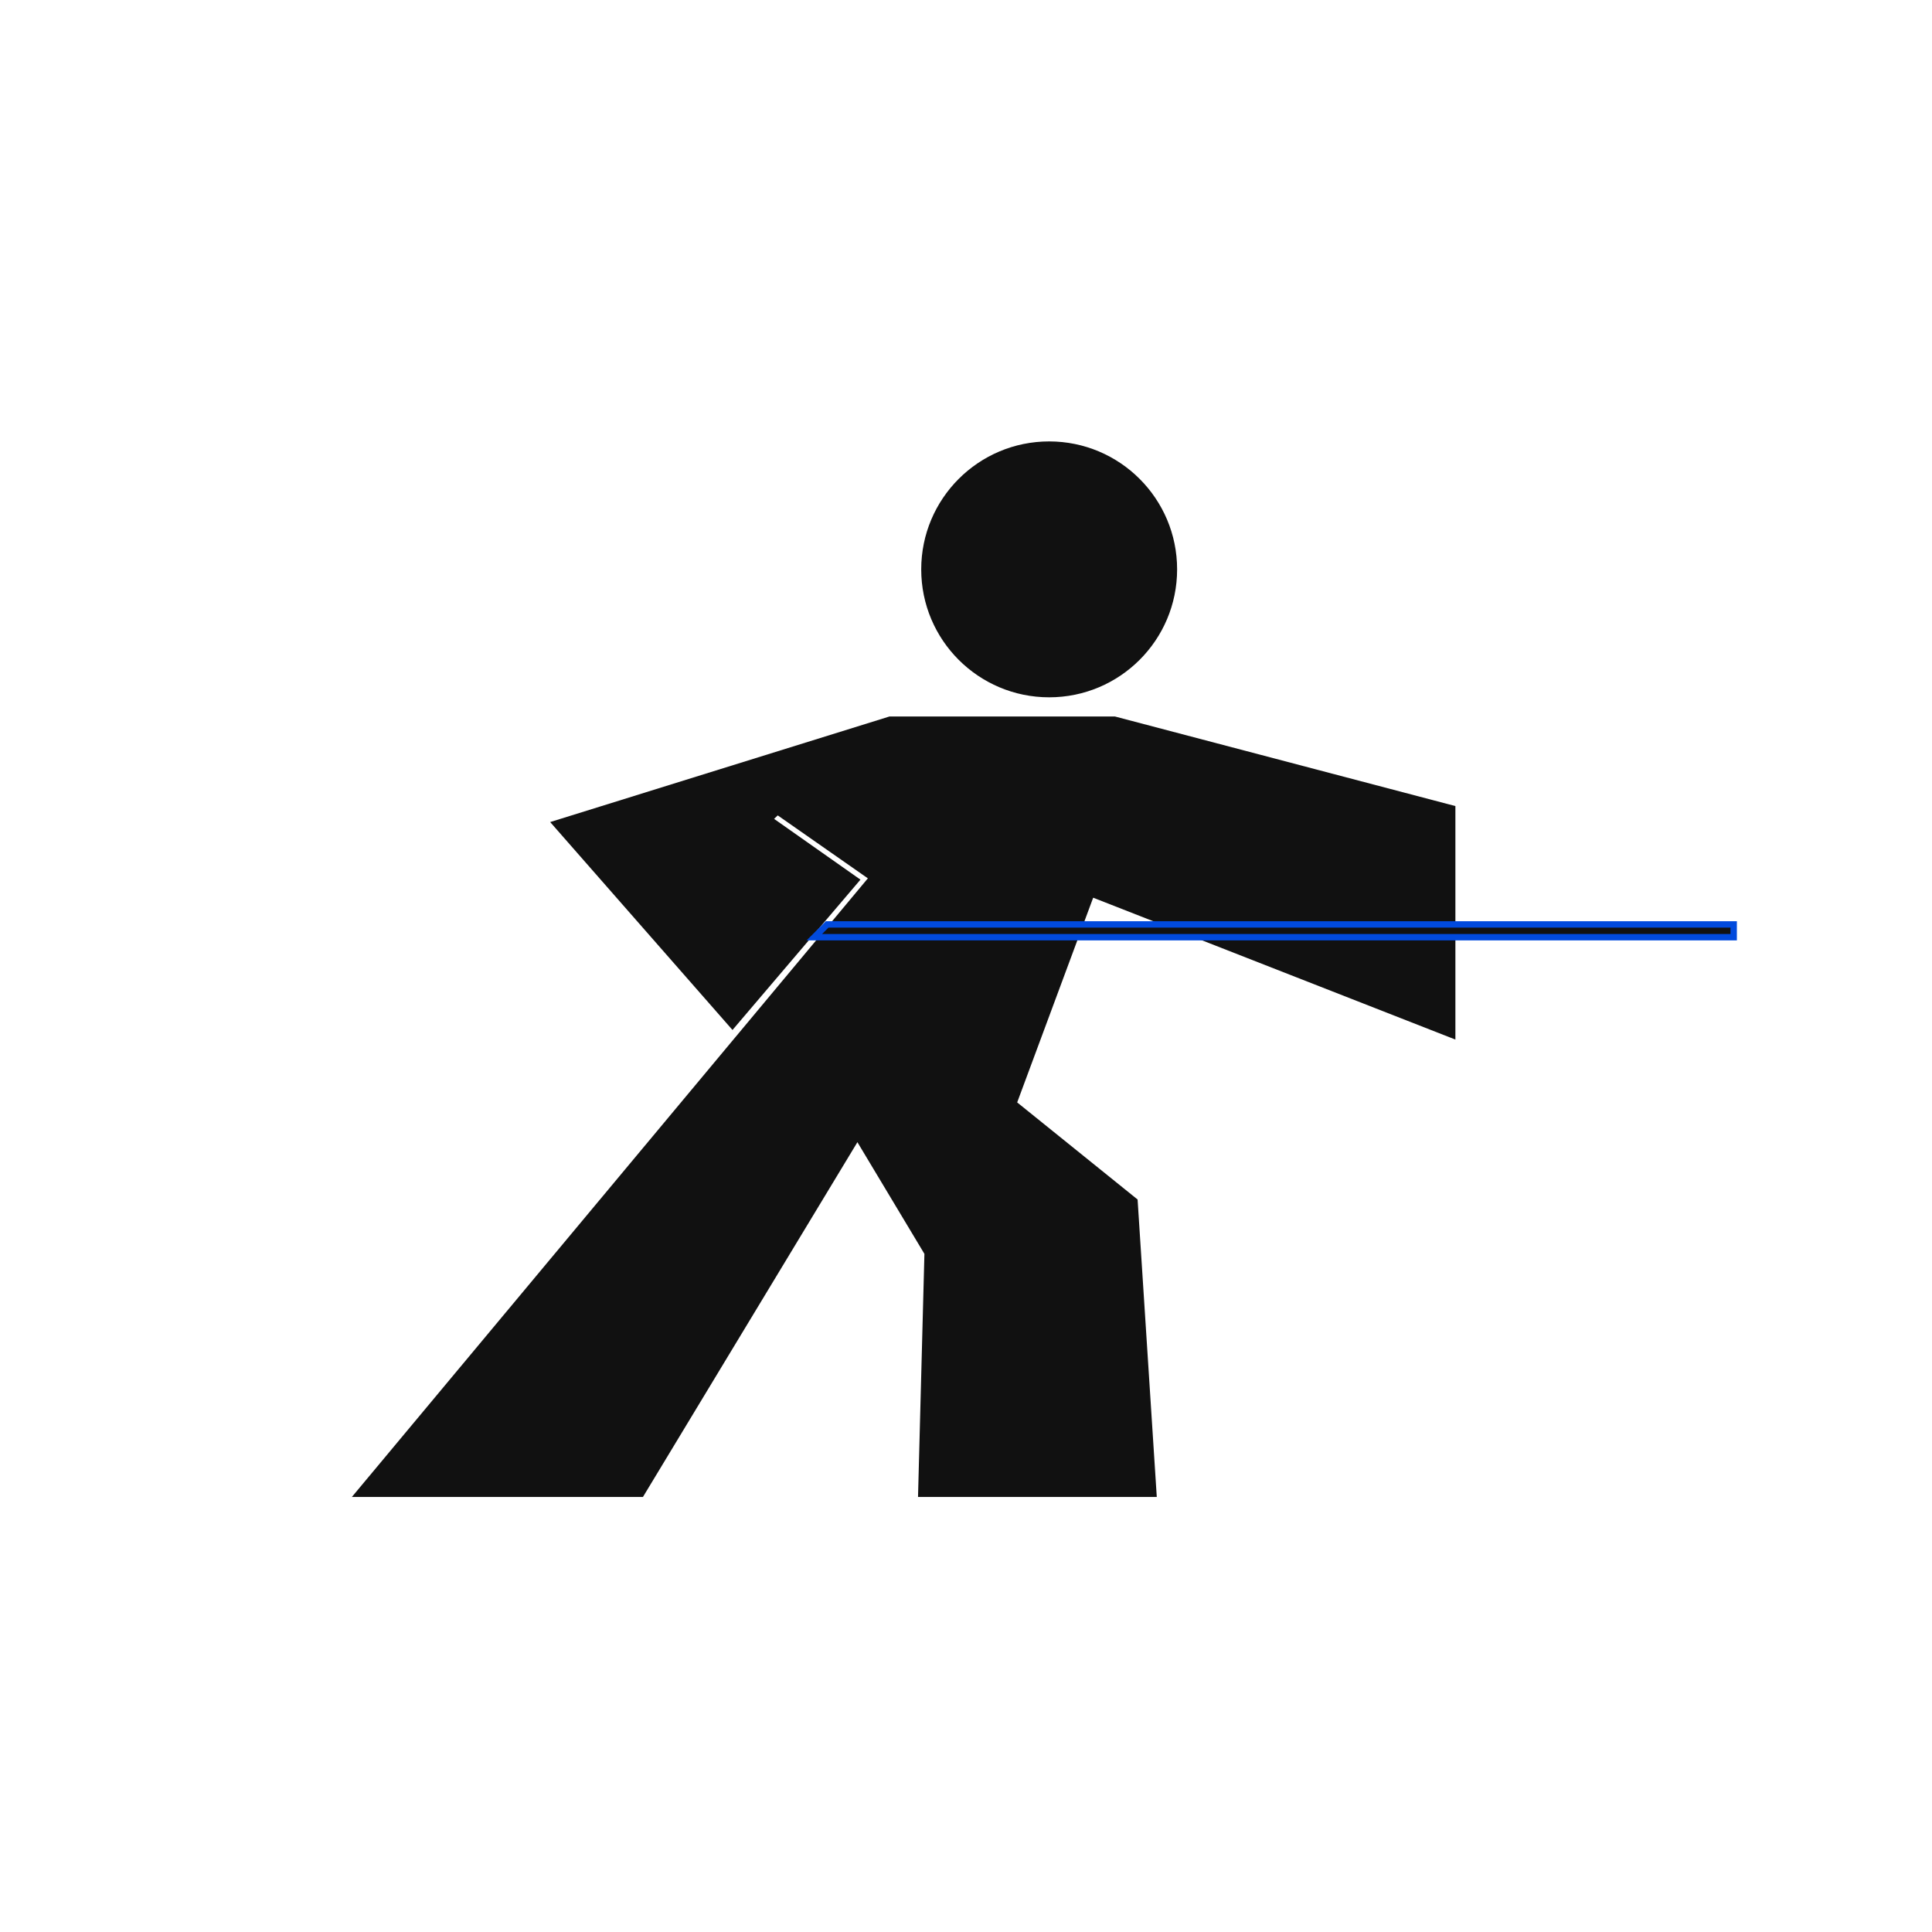 <svg width="604" height="604" viewBox="0 0 604 604" fill="none" xmlns="http://www.w3.org/2000/svg">
<path d="M348.577 224L455 252V325L341.759 280.649L318 344.646L355.644 375L361.644 468H287L289 392L268.051 357.081L201 468H110L271.321 274.595L243.146 254.919L242 256L269 275L229 322L172 257L278.051 224H348.577Z" fill="#111111"/>
<circle cx="328" cy="178" r="40" fill="#111111"/>
<path d="M259.011 289H258.598L258.306 289.291L256.295 291.291L254.577 293H257H541H542V292V290V289H541H259.011Z" fill="#111111" stroke="#014ADD" stroke-width="2"/>
</svg>
